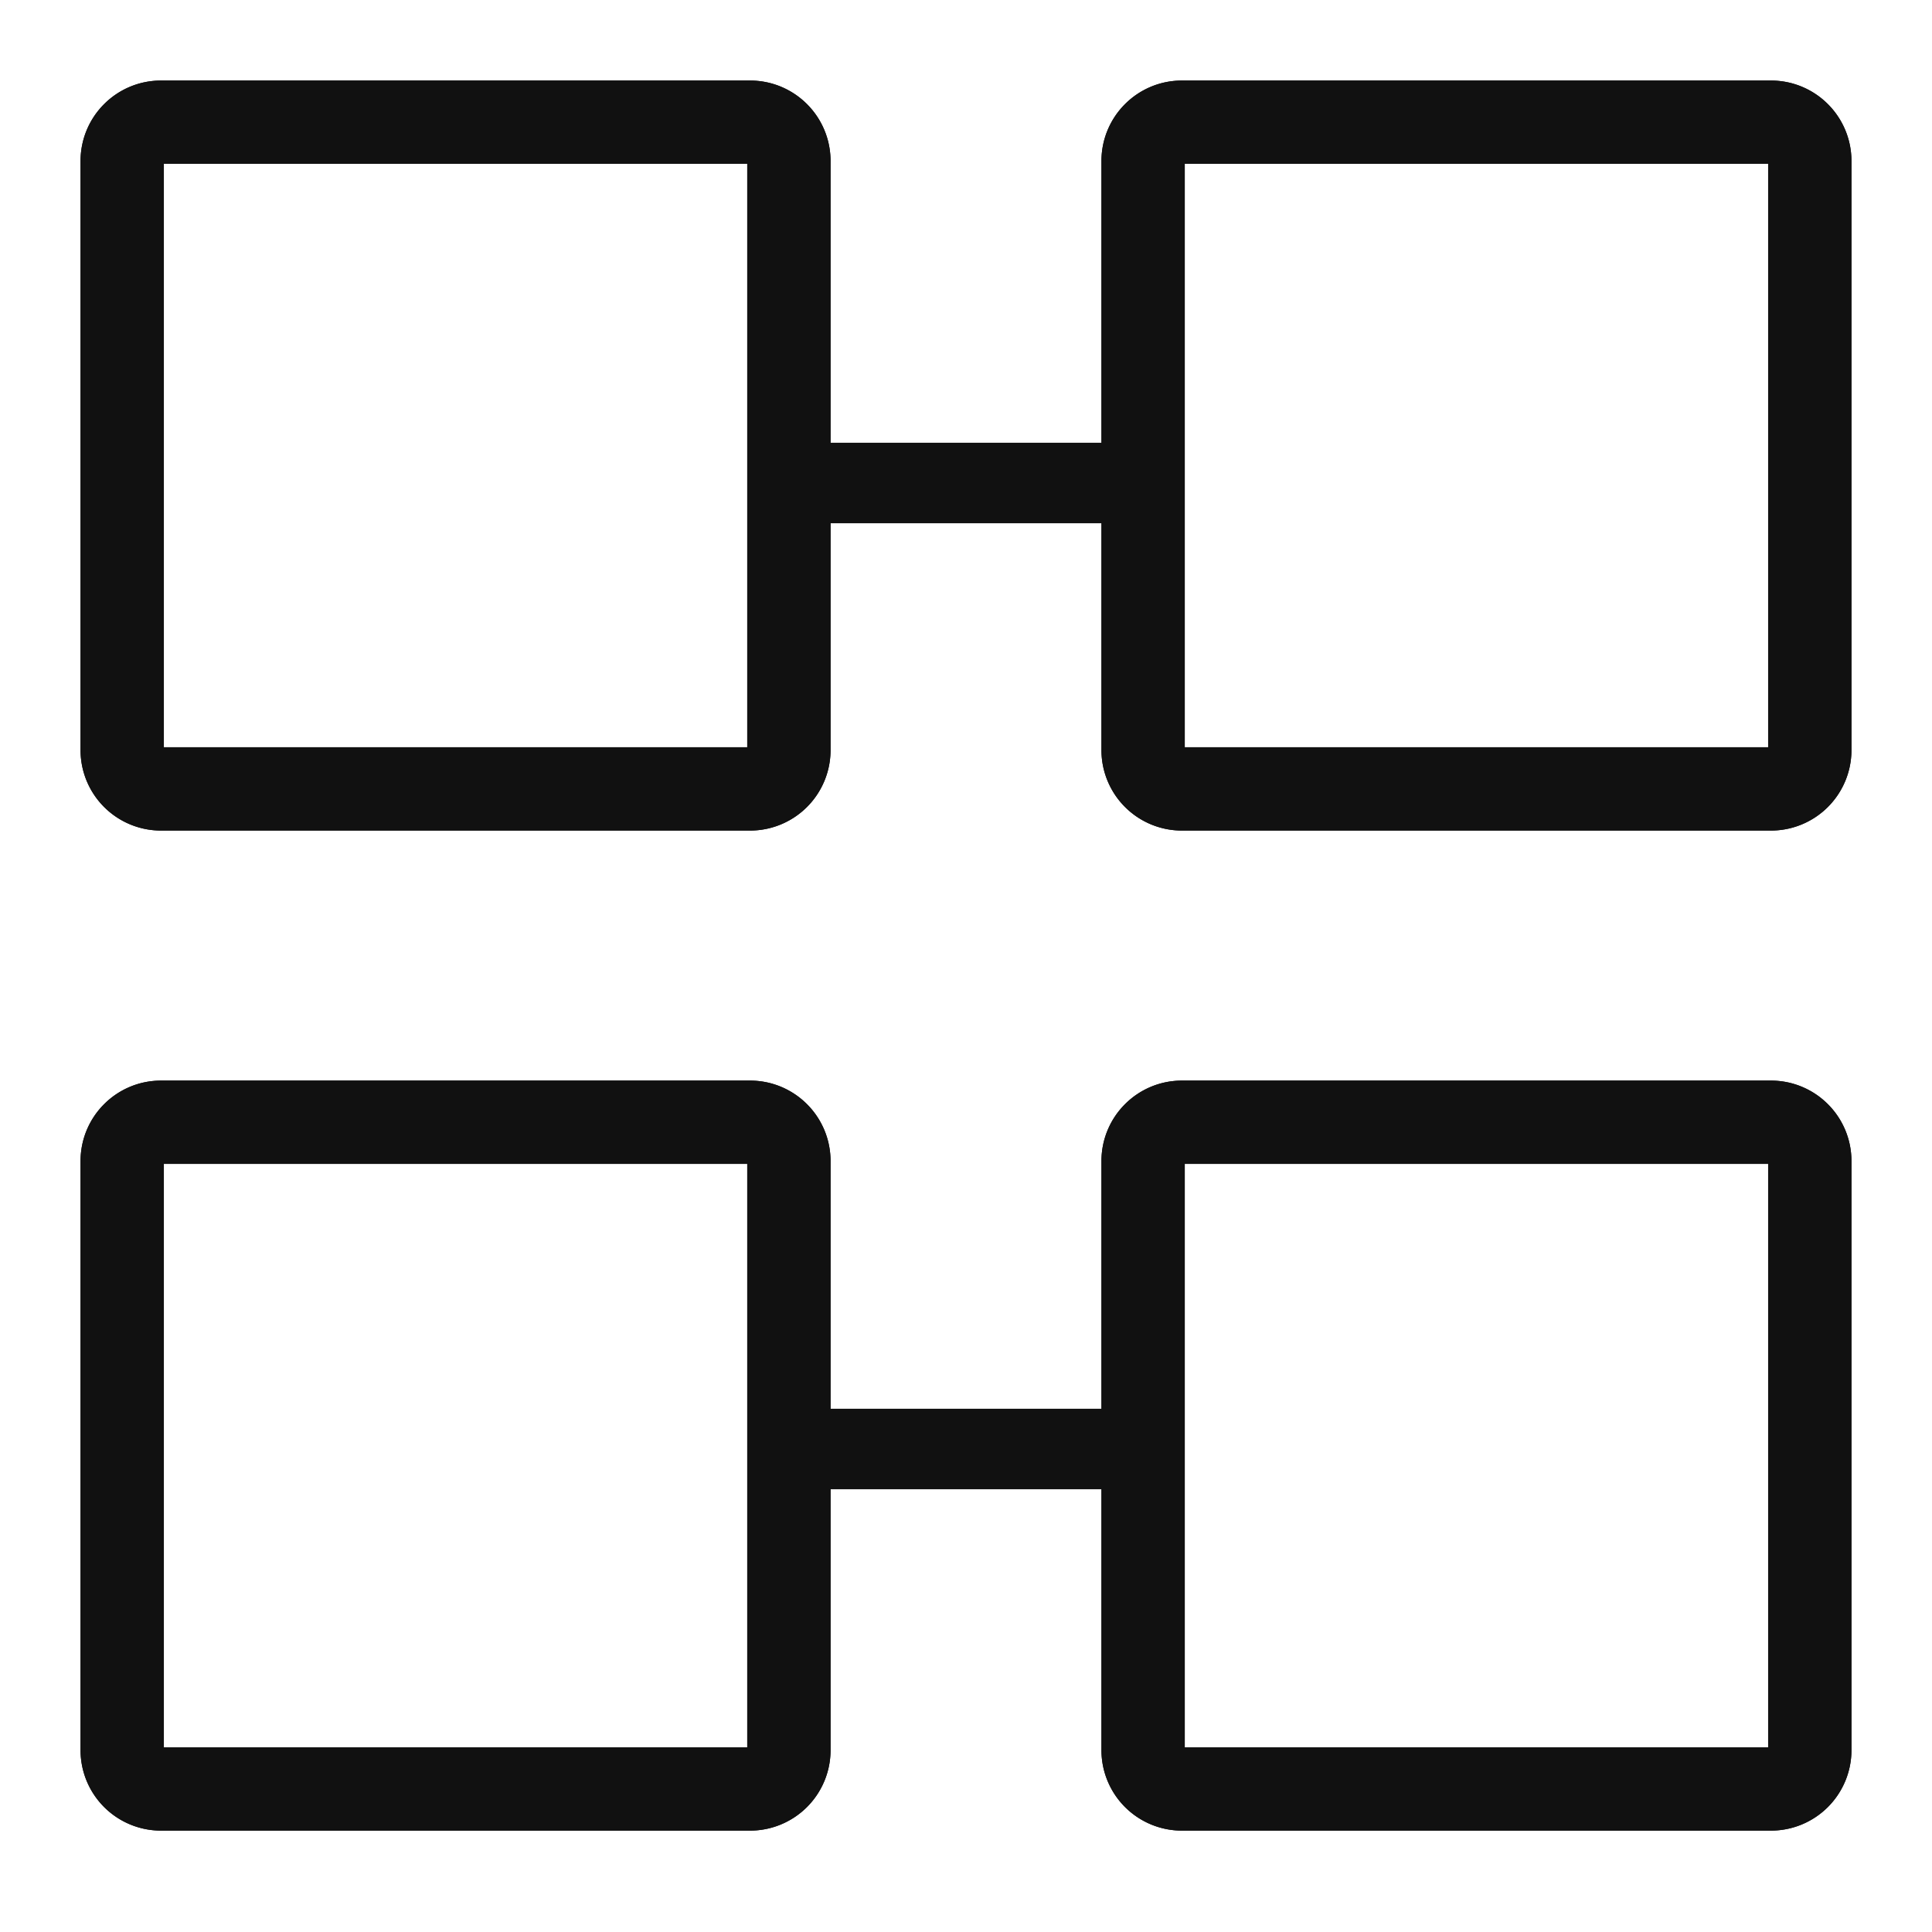 <svg width="24" height="24" fill="none" xmlns="http://www.w3.org/2000/svg"><path d="M14.682 1.518H22c.266 0 .482.216.482.482v7.318A.482.482 0 0 1 22 9.8h-7.318a.482.482 0 0 1-.482-.482V2c0-.266.216-.482.482-.482z" stroke="#111" stroke-width="1.035" stroke-linecap="round" stroke-linejoin="round"/><path d="M14.682 1.518H22c.266 0 .482.216.482.482v7.318A.482.482 0 0 1 22 9.8h-7.318a.482.482 0 0 1-.482-.482V2c0-.266.216-.482.482-.482zm0 12.423H22c.266 0 .482.216.482.482v7.318a.482.482 0 0 1-.482.482h-7.318a.482.482 0 0 1-.482-.482v-7.318c0-.266.216-.482.482-.482z" stroke="#111" stroke-width="1.035" stroke-linecap="round" stroke-linejoin="round"/><path d="M14.682 13.941H22c.266 0 .482.216.482.482v7.318a.482.482 0 0 1-.482.482h-7.318a.482.482 0 0 1-.482-.482v-7.318c0-.266.216-.482.482-.482zM2 1.518h7.318c.266 0 .482.216.482.482v7.318a.482.482 0 0 1-.482.482H2a.482.482 0 0 1-.482-.482V2c0-.266.216-.482.482-.482z" stroke="#111" stroke-width="1.035" stroke-linecap="round" stroke-linejoin="round"/><path d="M2 1.518h7.318c.266 0 .482.216.482.482v7.318a.482.482 0 0 1-.482.482H2a.482.482 0 0 1-.482-.482V2c0-.266.216-.482.482-.482z" stroke="#111" stroke-width="1.035" stroke-linecap="round" stroke-linejoin="round"/><path d="M10 6h4m-4 0h4m-4 12h4m-4 0h4" stroke="#111"/><path d="M2 13.941h7.318c.266 0 .482.216.482.482v7.318a.482.482 0 0 1-.482.482H2a.482.482 0 0 1-.482-.482v-7.318c0-.266.216-.482.482-.482z" stroke="#111" stroke-width="1.035" stroke-linecap="round" stroke-linejoin="round"/><path d="M2 13.941h7.318c.266 0 .482.216.482.482v7.318a.482.482 0 0 1-.482.482H2a.482.482 0 0 1-.482-.482v-7.318c0-.266.216-.482.482-.482z" stroke="#111" stroke-width="1.035" stroke-linecap="round" stroke-linejoin="round"/></svg>